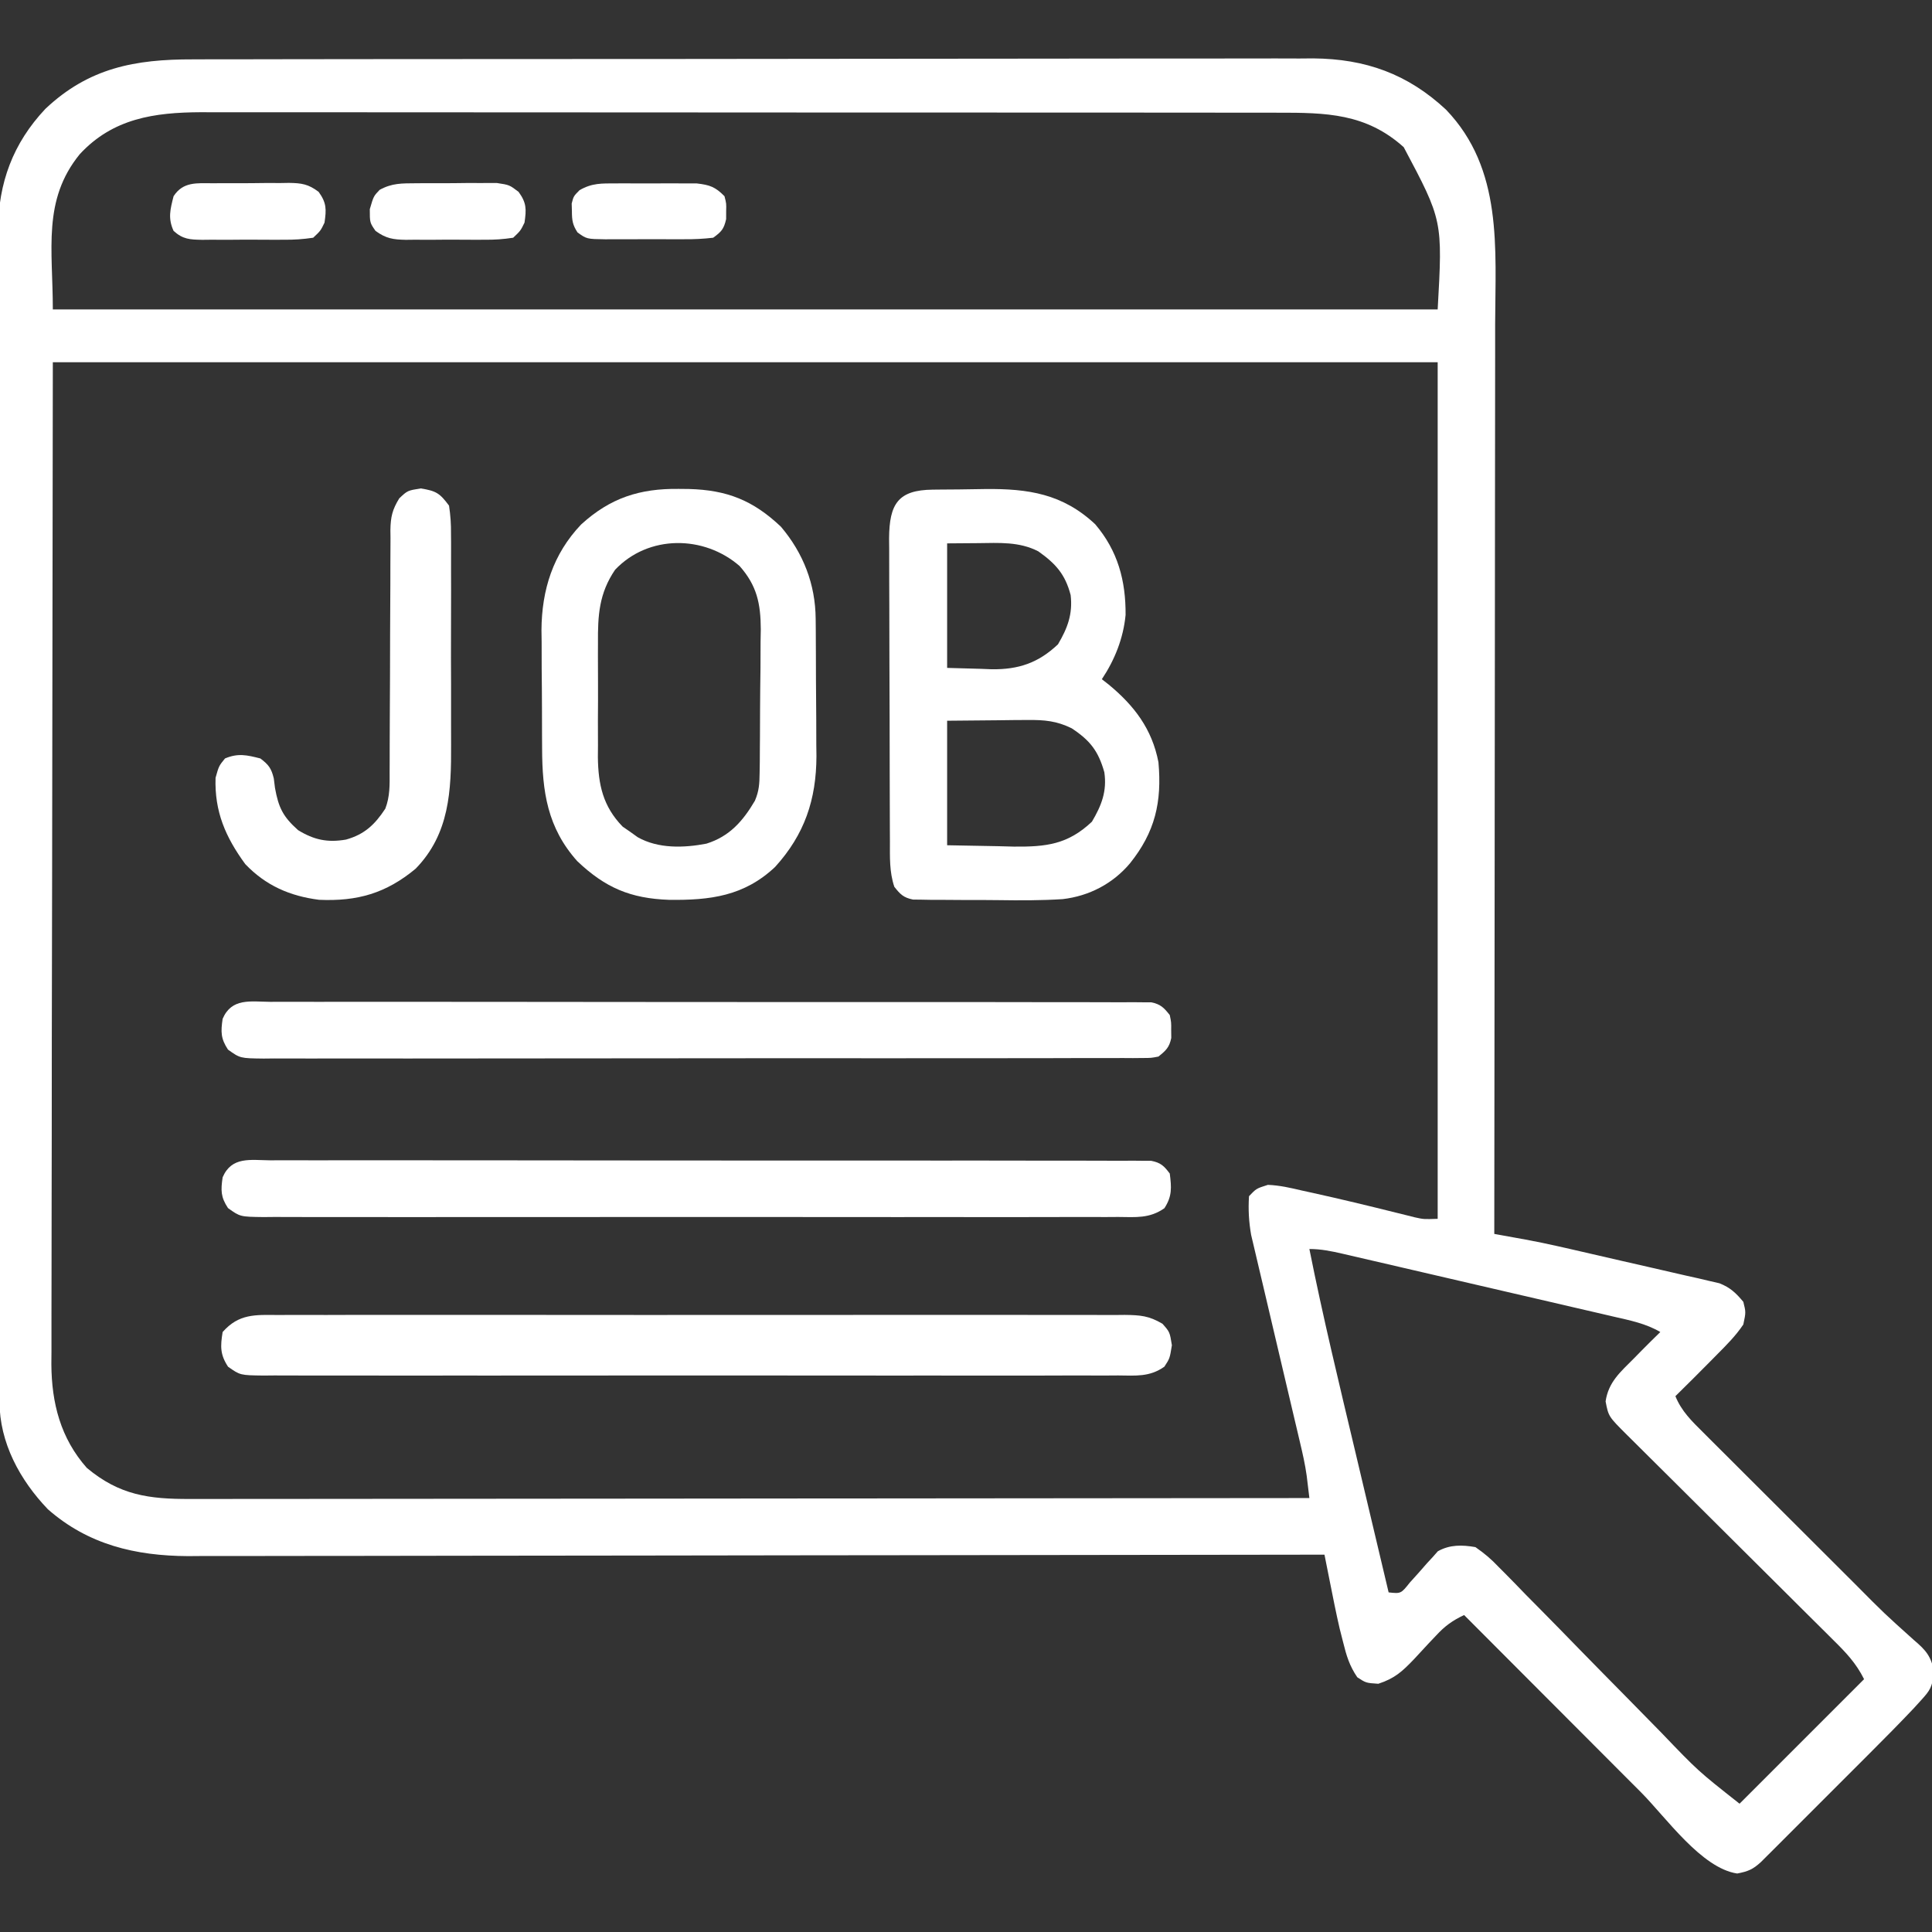<?xml version="1.0" encoding="UTF-8"?>
<svg version="1.1" xmlns="http://www.w3.org/2000/svg" width="512" height="512">
<rect width="100%" height="100%" fill="#333333" stroke="none"/>
<path d="M0 0 C1.305 -0.005 2.611 -0.009 3.955 -0.014 C7.558 -0.026 11.161 -0.026 14.765 -0.023 C18.658 -0.023 22.552 -0.034 26.446 -0.043 C34.067 -0.06 41.688 -0.066 49.31 -0.067 C55.507 -0.068 61.705 -0.072 67.903 -0.078 C85.492 -0.096 103.081 -0.105 120.67 -0.103 C122.091 -0.103 122.091 -0.103 123.54 -0.103 C124.963 -0.103 124.963 -0.103 126.415 -0.103 C141.783 -0.102 157.151 -0.121 172.519 -0.149 C188.316 -0.178 204.112 -0.192 219.909 -0.19 C228.771 -0.19 237.633 -0.195 246.495 -0.217 C254.04 -0.235 261.586 -0.239 269.131 -0.226 C272.977 -0.219 276.822 -0.219 280.668 -0.236 C284.847 -0.255 289.026 -0.242 293.206 -0.227 C294.407 -0.237 295.608 -0.248 296.845 -0.258 C310.74 -0.146 321.894 3.852 332.076 13.334 C347.172 29.078 345.145 49.993 345.084 70.253 C345.083 72.885 345.083 75.518 345.085 78.15 C345.086 83.797 345.08 89.443 345.068 95.089 C345.052 103.253 345.047 111.416 345.044 119.579 C345.04 132.827 345.027 146.075 345.008 159.323 C344.989 172.184 344.975 185.045 344.967 197.907 C344.966 198.701 344.966 199.495 344.965 200.313 C344.962 204.297 344.96 208.282 344.957 212.266 C344.937 245.266 344.902 278.267 344.857 311.267 C345.613 311.404 346.37 311.541 347.149 311.681 C348.141 311.861 349.133 312.041 350.155 312.226 C351.63 312.492 351.63 312.492 353.135 312.765 C356.013 313.296 358.869 313.887 361.724 314.533 C362.731 314.76 363.738 314.987 364.776 315.221 C369.271 316.25 373.765 317.283 378.256 318.326 C380.626 318.873 382.997 319.414 385.37 319.949 C388.815 320.726 392.256 321.522 395.697 322.322 C396.757 322.558 397.817 322.793 398.91 323.036 C399.895 323.269 400.88 323.503 401.896 323.743 C402.76 323.942 403.623 324.14 404.514 324.344 C407.393 325.479 408.884 326.903 410.857 329.267 C411.544 332.017 411.544 332.017 410.857 335.267 C408.858 338.259 406.389 340.722 403.857 343.267 C403.391 343.74 402.925 344.213 402.446 344.7 C399.276 347.916 396.076 351.1 392.857 354.267 C394.457 358.236 397.217 360.904 400.205 363.859 C400.75 364.406 401.295 364.953 401.857 365.516 C403.658 367.321 405.466 369.118 407.275 370.916 C408.533 372.173 409.792 373.431 411.05 374.689 C413.689 377.327 416.331 379.961 418.976 382.593 C422.352 385.952 425.722 389.318 429.09 392.686 C431.69 395.286 434.293 397.883 436.896 400.48 C438.139 401.719 439.38 402.959 440.622 404.199 C448.126 411.767 448.126 411.767 456.049 418.887 C459.298 421.642 460.675 423.238 461.419 427.455 C460.832 431.434 460.47 432.102 457.907 434.912 C457.269 435.612 456.632 436.311 455.975 437.032 C452.21 441.006 448.369 444.898 444.493 448.764 C443.184 450.075 443.184 450.075 441.847 451.412 C440.016 453.245 438.183 455.076 436.349 456.906 C434.468 458.783 432.589 460.661 430.713 462.542 C427.997 465.264 425.277 467.983 422.556 470.701 C421.713 471.546 420.871 472.39 420.002 473.261 C419.224 474.036 418.446 474.811 417.645 475.609 C416.96 476.293 416.275 476.977 415.569 477.682 C413.418 479.674 412.124 480.217 409.232 480.767 C399.745 479.362 390.349 465.884 383.732 459.24 C382.376 457.882 381.02 456.525 379.663 455.167 C376.117 451.617 372.573 448.063 369.03 444.509 C365.405 440.874 361.777 437.242 358.15 433.609 C351.049 426.498 343.952 419.384 336.857 412.267 C333.758 413.742 331.764 415.175 329.431 417.709 C328.483 418.708 328.483 418.708 327.515 419.726 C326.205 421.125 324.902 422.531 323.609 423.945 C320.482 427.211 318.496 429.059 314.126 430.482 C310.857 430.267 310.857 430.267 308.548 428.756 C306.473 425.702 305.677 423.041 304.794 419.455 C304.344 417.682 304.344 417.682 303.884 415.873 C302.931 411.76 302.115 407.62 301.293 403.48 C301.085 402.438 301.085 402.438 300.873 401.375 C300.534 399.672 300.195 397.97 299.857 396.267 C298.877 396.269 298.877 396.269 297.878 396.271 C259.139 396.338 220.4 396.39 181.662 396.421 C177.007 396.424 172.352 396.428 167.697 396.432 C166.771 396.433 165.844 396.434 164.889 396.435 C149.899 396.448 134.909 396.471 119.918 396.499 C104.529 396.527 89.139 396.544 73.749 396.55 C64.258 396.554 54.768 396.567 45.277 396.591 C38.762 396.607 32.248 396.612 25.733 396.608 C21.979 396.606 18.225 396.609 14.47 396.625 C10.389 396.642 6.308 396.636 2.227 396.628 C0.468 396.641 0.468 396.641 -1.325 396.655 C-15.28 396.58 -27.787 393.609 -38.46 384.232 C-45.908 376.445 -51.258 366.591 -51.277 355.715 C-51.282 354.578 -51.286 353.441 -51.291 352.27 C-51.291 351.021 -51.291 349.771 -51.29 348.484 C-51.294 347.144 -51.297 345.804 -51.302 344.463 C-51.312 340.777 -51.315 337.09 -51.318 333.403 C-51.322 329.428 -51.331 325.453 -51.34 321.479 C-51.36 311.877 -51.37 302.275 -51.379 292.673 C-51.383 288.151 -51.389 283.628 -51.394 279.105 C-51.411 264.068 -51.425 249.031 -51.433 233.993 C-51.435 230.092 -51.436 226.19 -51.438 222.288 C-51.439 221.318 -51.439 220.348 -51.44 219.349 C-51.448 203.643 -51.474 187.937 -51.506 172.231 C-51.539 156.102 -51.557 139.973 -51.56 123.844 C-51.562 114.79 -51.571 105.736 -51.597 96.682 C-51.618 88.97 -51.626 81.258 -51.617 73.547 C-51.612 69.614 -51.614 65.682 -51.634 61.749 C-51.651 58.143 -51.65 54.538 -51.635 50.932 C-51.631 49.022 -51.647 47.111 -51.664 45.201 C-51.572 32.726 -47.716 22.243 -39.108 13.107 C-27.595 2.244 -15.371 -0.039 0 0 Z M-30.018 25.142 C-39.933 37.33 -37.143 50.366 -37.143 66.267 C83.967 66.267 205.077 66.267 329.857 66.267 C331.181 42.701 331.181 42.701 320.857 23.267 C310.852 14.281 300.278 14.117 287.427 14.134 C286.175 14.131 284.922 14.129 283.632 14.127 C280.167 14.121 276.701 14.121 273.236 14.122 C269.494 14.122 265.753 14.117 262.011 14.112 C254.685 14.104 247.358 14.101 240.032 14.1 C234.075 14.1 228.119 14.098 222.162 14.095 C205.266 14.086 188.369 14.081 171.472 14.082 C170.562 14.082 169.651 14.082 168.713 14.082 C167.802 14.082 166.89 14.082 165.951 14.082 C151.179 14.083 136.407 14.073 121.635 14.059 C106.459 14.045 91.282 14.038 76.106 14.039 C67.589 14.039 59.072 14.036 50.555 14.025 C43.304 14.016 36.052 14.014 28.801 14.021 C25.104 14.024 21.406 14.024 17.709 14.016 C13.695 14.006 9.681 14.012 5.667 14.02 C4.506 14.015 3.346 14.01 2.15 14.005 C-10.289 14.057 -21.237 15.643 -30.018 25.142 Z M-37.143 80.267 C-37.205 125.271 -37.267 170.275 -37.331 216.642 C-37.358 230.856 -37.385 245.07 -37.414 259.714 C-37.424 272.448 -37.424 272.448 -37.43 285.181 C-37.432 290.856 -37.443 296.53 -37.46 302.205 C-37.479 308.752 -37.488 315.3 -37.484 321.847 C-37.482 325.195 -37.486 328.543 -37.501 331.891 C-37.516 335.482 -37.512 339.072 -37.504 342.663 C-37.513 343.699 -37.521 344.736 -37.53 345.804 C-37.467 356.119 -35.086 365.408 -28.143 373.267 C-19.493 380.507 -11.683 381.562 -0.691 381.508 C0.576 381.51 1.843 381.511 3.148 381.513 C6.658 381.518 10.167 381.51 13.677 381.5 C17.464 381.491 21.251 381.494 25.039 381.495 C31.598 381.496 38.157 381.49 44.717 381.479 C54.2 381.463 63.684 381.457 73.168 381.455 C88.555 381.451 103.942 381.437 119.328 381.418 C134.275 381.4 149.221 381.386 164.167 381.377 C165.089 381.377 166.01 381.376 166.959 381.376 C171.582 381.373 176.204 381.371 180.827 381.368 C219.17 381.347 257.513 381.312 295.857 381.267 C295.706 380.017 295.555 378.767 295.4 377.479 C295.315 376.776 295.23 376.072 295.143 375.348 C294.731 372.353 294.063 369.444 293.366 366.504 C292.916 364.586 292.916 364.586 292.456 362.63 C292.297 361.96 292.137 361.289 291.973 360.598 C291.469 358.475 290.97 356.351 290.473 354.226 C289.061 348.191 287.639 342.158 286.211 336.127 C285.334 332.424 284.465 328.718 283.601 325.012 C283.271 323.607 282.939 322.204 282.604 320.801 C282.135 318.836 281.676 316.869 281.218 314.902 C280.823 313.229 280.823 313.229 280.419 311.523 C279.812 308.011 279.629 304.824 279.857 301.267 C281.794 299.236 281.794 299.236 284.857 298.267 C287.95 298.385 290.851 299.056 293.857 299.767 C294.722 299.956 295.588 300.144 296.48 300.339 C304.029 302.005 311.552 303.816 319.052 305.691 C319.885 305.897 320.718 306.102 321.576 306.314 C322.673 306.59 322.673 306.59 323.792 306.872 C326.161 307.393 326.161 307.393 329.857 307.267 C329.857 232.357 329.857 157.447 329.857 80.267 C208.747 80.267 87.637 80.267 -37.143 80.267 Z M295.857 315.267 C299.441 333.266 303.773 351.096 308.012 368.949 C309.013 373.166 310.011 377.384 311.009 381.601 C312.956 389.824 314.905 398.046 316.857 406.267 C320.123 406.62 320.123 406.62 322.493 403.642 C324.034 401.96 325.548 400.263 327.034 398.533 C327.537 397.992 328.039 397.45 328.556 396.892 C328.998 396.39 329.439 395.887 329.895 395.369 C333.082 393.579 336.343 393.66 339.857 394.267 C342.33 395.99 344.029 397.427 346.054 399.572 C346.618 400.137 347.182 400.701 347.762 401.282 C349.615 403.146 351.439 405.036 353.263 406.928 C354.553 408.235 355.846 409.541 357.14 410.846 C360.541 414.283 363.918 417.743 367.29 421.21 C371.372 425.397 375.48 429.558 379.586 433.722 C382.785 436.967 385.979 440.216 389.16 443.479 C398.869 453.61 398.869 453.61 409.857 462.267 C420.747 451.377 431.637 440.487 442.857 429.267 C440.712 424.977 438.04 422.19 434.679 418.878 C433.73 417.931 433.73 417.931 432.762 416.965 C430.672 414.882 428.575 412.805 426.478 410.728 C425.025 409.282 423.573 407.835 422.122 406.388 C418.301 402.58 414.474 398.778 410.646 394.978 C404.514 388.889 398.388 382.793 392.266 376.693 C390.122 374.56 387.976 372.431 385.829 370.302 C384.521 369.001 383.213 367.699 381.905 366.398 C381.304 365.803 380.703 365.209 380.084 364.597 C375.119 359.646 375.119 359.646 374.357 355.642 C375.12 350.494 378.276 347.869 381.857 344.267 C382.524 343.586 383.192 342.904 383.88 342.201 C385.524 340.54 387.182 338.897 388.857 337.267 C385.023 335.013 380.843 334.187 376.556 333.204 C375.721 333.009 374.887 332.814 374.027 332.612 C371.272 331.969 368.516 331.333 365.759 330.697 C363.844 330.252 361.929 329.806 360.013 329.36 C356.002 328.428 351.99 327.498 347.977 326.572 C342.828 325.382 337.681 324.186 332.535 322.987 C328.582 322.066 324.628 321.149 320.673 320.233 C318.775 319.793 316.877 319.352 314.979 318.91 C312.329 318.294 309.679 317.682 307.028 317.072 C306.241 316.888 305.454 316.704 304.643 316.514 C301.647 315.828 298.942 315.267 295.857 315.267 Z " fill="#ffffff" transform="translate(51.143,15.733)"/>
<path d="M0 0 C0.73 -0.008 1.459 -0.016 2.211 -0.024 C3.763 -0.038 5.316 -0.049 6.869 -0.057 C9.213 -0.074 11.556 -0.118 13.9 -0.162 C25.322 -0.282 34.448 1.101 43.059 9.172 C49.069 16.238 51.17 24.142 51.109 33.211 C50.511 39.39 48.244 45.097 44.816 50.238 C45.408 50.7 46 51.161 46.609 51.637 C53.4 57.242 58.125 63.43 59.816 72.238 C60.761 82.796 58.932 90.741 52.254 99.051 C47.716 104.437 41.44 107.699 34.453 108.514 C28.754 108.884 23.061 108.864 17.353 108.78 C14.296 108.738 11.241 108.739 8.184 108.746 C6.238 108.736 4.293 108.723 2.348 108.707 C1.435 108.707 0.523 108.707 -0.417 108.706 C-1.263 108.691 -2.108 108.675 -2.979 108.658 C-4.091 108.646 -4.091 108.646 -5.226 108.633 C-7.746 108.125 -8.615 107.243 -10.184 105.238 C-11.522 101.223 -11.339 97.352 -11.345 93.165 C-11.35 92.236 -11.355 91.307 -11.36 90.35 C-11.374 87.274 -11.381 84.197 -11.387 81.121 C-11.392 78.985 -11.398 76.849 -11.404 74.713 C-11.415 70.232 -11.42 65.752 -11.424 61.271 C-11.429 55.529 -11.453 49.786 -11.482 44.044 C-11.5 39.631 -11.506 35.218 -11.507 30.805 C-11.51 28.688 -11.518 26.571 -11.531 24.454 C-11.548 21.493 -11.547 18.532 -11.54 15.571 C-11.549 14.696 -11.558 13.821 -11.568 12.919 C-11.505 3.732 -9.152 0.096 0 0 Z M3.816 14.238 C3.816 25.128 3.816 36.018 3.816 47.238 C6.786 47.321 9.756 47.403 12.816 47.488 C13.736 47.525 14.655 47.561 15.602 47.599 C22.727 47.693 27.981 45.925 33.191 40.988 C35.726 36.699 37.136 32.968 36.547 27.934 C35.105 22.407 32.56 19.587 27.949 16.332 C22.892 13.738 17.544 14.116 12.004 14.176 C7.951 14.207 7.951 14.207 3.816 14.238 Z M3.816 61.238 C3.816 72.128 3.816 83.018 3.816 94.238 C8.271 94.321 12.726 94.403 17.316 94.488 C18.705 94.525 20.094 94.561 21.525 94.599 C30.039 94.675 35.806 94.038 42.191 87.988 C44.728 83.696 46.208 79.935 45.477 74.898 C43.887 69.247 41.69 66.455 36.816 63.238 C32.825 61.285 29.627 61.003 25.203 61.043 C23.516 61.05 23.516 61.05 21.796 61.058 C20.379 61.076 18.963 61.095 17.504 61.113 C10.729 61.175 10.729 61.175 3.816 61.238 Z " fill="#ffffff" transform="translate(247.184,129.762)"/>
<path d="M0 0 C0.884 0.009 1.768 0.018 2.679 0.027 C12.792 0.296 19.666 3.015 27.078 10.02 C33.033 17.054 36.212 25.271 36.286 34.436 C36.296 35.405 36.305 36.373 36.315 37.371 C36.319 38.407 36.324 39.444 36.328 40.512 C36.334 41.591 36.34 42.67 36.345 43.781 C36.355 46.064 36.361 48.346 36.365 50.628 C36.375 54.095 36.406 57.562 36.438 61.029 C36.444 63.253 36.449 65.476 36.453 67.699 C36.465 68.726 36.478 69.752 36.491 70.809 C36.455 82.357 33.342 91.595 25.531 100.191 C17.311 107.927 8.339 109.035 -2.543 108.906 C-12.759 108.54 -19.443 105.735 -26.898 98.648 C-34.813 89.795 -36.187 80.215 -36.211 68.766 C-36.218 67.647 -36.224 66.529 -36.231 65.377 C-36.241 63.017 -36.246 60.657 -36.246 58.297 C-36.25 54.713 -36.286 51.13 -36.324 47.547 C-36.33 45.245 -36.334 42.943 -36.336 40.641 C-36.35 39.582 -36.365 38.523 -36.379 37.432 C-36.315 26.766 -33.325 17.265 -25.875 9.438 C-18.135 2.372 -10.329 -0.126 0 0 Z M-16.875 21.438 C-21.121 27.683 -21.464 33.489 -21.406 40.875 C-21.41 41.955 -21.414 43.034 -21.418 44.146 C-21.421 46.419 -21.413 48.691 -21.396 50.964 C-21.375 54.427 -21.396 57.888 -21.422 61.352 C-21.419 63.568 -21.414 65.784 -21.406 68 C-21.414 69.027 -21.422 70.055 -21.431 71.113 C-21.336 78.41 -20.072 84.147 -14.875 89.496 C-14.215 89.951 -13.555 90.406 -12.875 90.875 C-11.885 91.585 -11.885 91.585 -10.875 92.309 C-5.427 95.384 1.334 95.165 7.344 94.012 C13.456 92.096 16.99 88.061 20.183 82.643 C21.287 80.058 21.398 78.144 21.431 75.337 C21.447 74.322 21.463 73.307 21.48 72.261 C21.485 71.17 21.491 70.078 21.496 68.953 C21.505 67.824 21.514 66.694 21.523 65.53 C21.538 63.14 21.547 60.749 21.551 58.358 C21.562 54.715 21.612 51.073 21.662 47.43 C21.672 45.104 21.679 42.779 21.684 40.453 C21.703 39.37 21.723 38.286 21.743 37.169 C21.703 30.367 20.709 25.62 16.125 20.438 C6.69 12.225 -8.041 12.098 -16.875 21.438 Z " fill="#ffffff" transform="translate(179.875,129.562)"/>
<path d="M0 0 C0.985 -0.006 1.97 -0.012 2.984 -0.019 C6.288 -0.035 9.591 -0.022 12.894 -0.01 C15.261 -0.015 17.628 -0.022 19.995 -0.031 C26.427 -0.049 32.859 -0.042 39.29 -0.029 C43.306 -0.022 47.323 -0.024 51.339 -0.027 C52.005 -0.028 52.672 -0.029 53.359 -0.029 C54.714 -0.03 56.068 -0.032 57.423 -0.033 C70.123 -0.044 82.823 -0.031 95.523 -0.01 C106.42 0.008 117.317 0.005 128.214 -0.014 C140.869 -0.035 153.524 -0.043 166.179 -0.031 C167.529 -0.03 168.878 -0.029 170.228 -0.027 C171.223 -0.026 171.223 -0.026 172.24 -0.025 C176.918 -0.022 181.597 -0.028 186.275 -0.037 C192.572 -0.049 198.869 -0.041 205.166 -0.018 C207.48 -0.012 209.793 -0.014 212.107 -0.023 C215.26 -0.034 218.413 -0.02 221.566 0 C222.486 -0.009 223.406 -0.018 224.353 -0.027 C228.474 0.024 230.741 0.188 234.355 2.321 C236.283 4.508 236.283 4.508 236.846 8.008 C236.283 11.508 236.283 11.508 234.853 13.695 C230.932 16.461 227.294 16.061 222.604 16.016 C221.114 16.025 221.114 16.025 219.595 16.035 C216.258 16.051 212.922 16.038 209.586 16.026 C207.198 16.031 204.809 16.038 202.421 16.047 C196.602 16.063 190.784 16.061 184.965 16.049 C180.236 16.04 175.508 16.039 170.779 16.043 C169.77 16.044 169.77 16.044 168.741 16.045 C167.374 16.046 166.007 16.048 164.641 16.049 C151.823 16.06 139.006 16.047 126.188 16.026 C115.187 16.008 104.187 16.011 93.186 16.029 C80.415 16.051 67.643 16.059 54.872 16.047 C53.51 16.046 52.149 16.044 50.787 16.043 C49.782 16.042 49.782 16.042 48.757 16.041 C44.033 16.038 39.31 16.044 34.586 16.053 C28.23 16.065 21.874 16.057 15.518 16.034 C13.181 16.028 10.845 16.03 8.508 16.039 C5.326 16.049 2.145 16.036 -1.038 16.016 C-1.969 16.025 -2.9 16.034 -3.859 16.043 C-10.066 15.967 -10.066 15.967 -13.287 13.695 C-15.414 10.442 -15.326 8.301 -14.717 4.508 C-10.414 -0.373 -6.063 -0.059 0 0 Z " fill="#ffffff" transform="translate(73.717,348.492)"/>
<path d="M0 0 C1.001 -0.006 2.002 -0.011 3.033 -0.017 C6.403 -0.03 9.772 -0.015 13.141 -0.001 C15.551 -0.004 17.96 -0.01 20.369 -0.017 C26.244 -0.029 32.118 -0.023 37.992 -0.008 C44.829 0.009 51.666 0.005 58.503 0.002 C70.701 -0.004 82.898 0.01 95.095 0.035 C106.937 0.059 118.779 0.066 130.621 0.055 C143.509 0.044 156.397 0.042 169.285 0.056 C170.659 0.058 172.032 0.059 173.406 0.061 C174.082 0.062 174.758 0.062 175.454 0.063 C180.223 0.068 184.991 0.066 189.76 0.062 C196.175 0.056 202.59 0.067 209.005 0.089 C211.365 0.094 213.725 0.095 216.084 0.09 C219.295 0.084 222.506 0.096 225.717 0.114 C226.659 0.108 227.602 0.102 228.573 0.095 C229.43 0.104 230.288 0.112 231.171 0.121 C231.913 0.122 232.654 0.123 233.418 0.124 C235.909 0.608 236.803 1.535 238.358 3.501 C238.757 5.439 238.757 5.439 238.733 7.501 C238.741 8.182 238.749 8.862 238.757 9.564 C238.236 12.096 237.355 12.887 235.358 14.501 C233.426 14.878 233.426 14.878 231.19 14.882 C230.336 14.89 229.483 14.898 228.603 14.907 C227.666 14.901 226.728 14.895 225.761 14.889 C224.267 14.897 224.267 14.897 222.743 14.905 C219.389 14.92 216.036 14.912 212.683 14.905 C210.285 14.911 207.887 14.918 205.489 14.926 C199.643 14.942 193.796 14.944 187.95 14.939 C183.199 14.935 178.448 14.936 173.697 14.942 C173.021 14.942 172.346 14.943 171.65 14.944 C170.277 14.945 168.905 14.947 167.532 14.948 C154.655 14.962 141.778 14.957 128.901 14.945 C117.115 14.935 105.33 14.948 93.544 14.972 C81.448 14.997 69.352 15.006 57.257 15 C50.463 14.996 43.67 14.998 36.877 15.016 C30.491 15.032 24.104 15.027 17.718 15.009 C15.37 15.005 13.022 15.008 10.674 15.018 C7.477 15.032 4.28 15.02 1.082 15.002 C0.147 15.012 -0.789 15.022 -1.753 15.032 C-8 14.96 -8 14.96 -11.222 12.657 C-13.156 9.72 -13.145 7.953 -12.642 4.501 C-10.243 -1.091 -5.271 -0.054 0 0 Z " fill="#ffffff" transform="translate(71.642,265.499)"/>
<path d="M0 0 C1.001 -0.006 2.002 -0.011 3.033 -0.017 C6.403 -0.03 9.772 -0.015 13.141 -0.001 C15.551 -0.004 17.96 -0.01 20.369 -0.017 C26.244 -0.029 32.118 -0.023 37.992 -0.008 C44.829 0.009 51.666 0.005 58.503 0.002 C70.701 -0.004 82.898 0.01 95.095 0.035 C106.937 0.059 118.779 0.066 130.621 0.055 C143.509 0.044 156.397 0.042 169.285 0.056 C170.659 0.058 172.032 0.059 173.406 0.061 C174.082 0.062 174.758 0.062 175.454 0.063 C180.223 0.068 184.991 0.066 189.76 0.062 C196.175 0.056 202.59 0.067 209.005 0.089 C211.365 0.094 213.725 0.095 216.084 0.09 C219.295 0.084 222.506 0.096 225.717 0.114 C226.659 0.108 227.602 0.102 228.573 0.095 C229.43 0.104 230.288 0.112 231.171 0.121 C231.913 0.122 232.654 0.123 233.418 0.124 C235.946 0.616 236.827 1.456 238.358 3.501 C238.831 7.215 239.006 9.503 236.936 12.692 C233.008 15.449 229.371 15.054 224.679 15.009 C223.19 15.018 223.19 15.018 221.67 15.028 C218.334 15.044 214.998 15.031 211.661 15.019 C209.273 15.024 206.885 15.031 204.497 15.04 C198.678 15.056 192.859 15.054 187.04 15.042 C182.311 15.033 177.583 15.032 172.854 15.036 C171.845 15.037 171.845 15.037 170.816 15.038 C169.449 15.04 168.083 15.041 166.716 15.042 C153.898 15.054 141.081 15.041 128.263 15.019 C117.263 15.001 106.262 15.004 95.261 15.023 C82.49 15.044 69.718 15.053 56.947 15.04 C55.585 15.039 54.224 15.038 52.862 15.036 C51.857 15.036 51.857 15.036 50.832 15.035 C46.109 15.031 41.385 15.037 36.662 15.046 C30.305 15.058 23.949 15.05 17.593 15.027 C15.257 15.022 12.92 15.023 10.583 15.032 C7.401 15.043 4.22 15.029 1.038 15.009 C0.106 15.018 -0.825 15.027 -1.784 15.036 C-8 14.96 -8 14.96 -11.219 12.657 C-13.157 9.72 -13.145 7.955 -12.642 4.501 C-10.243 -1.091 -5.271 -0.054 0 0 Z " fill="#ffffff" transform="translate(71.642,307.499)"/>
<path d="M0 0 C4.111 0.661 5.047 1.268 7.5 4.562 C7.895 7.212 8.048 9.447 8.018 12.094 C8.025 12.847 8.032 13.601 8.039 14.377 C8.056 16.868 8.045 19.357 8.031 21.848 C8.034 23.587 8.038 25.326 8.043 27.065 C8.049 30.714 8.04 34.363 8.021 38.012 C7.999 42.664 8.012 47.314 8.036 51.965 C8.05 55.561 8.046 59.157 8.035 62.752 C8.033 64.465 8.036 66.178 8.045 67.891 C8.097 80.048 7.661 91.517 -1.344 100.77 C-9.195 107.298 -16.795 109.466 -26.941 109.02 C-34.693 108.024 -41.048 105.262 -46.5 99.562 C-51.755 92.362 -54.664 85.644 -54.375 76.688 C-53.5 73.562 -53.5 73.562 -51.875 71.562 C-48.416 70.106 -46.087 70.649 -42.5 71.562 C-40.323 73.206 -39.598 74.163 -38.945 76.832 C-38.84 77.671 -38.734 78.51 -38.625 79.375 C-37.679 84.607 -36.49 87.006 -32.5 90.562 C-28.292 93.144 -24.687 93.906 -19.812 93.062 C-14.915 91.695 -12.164 89.103 -9.387 84.864 C-8.143 81.635 -8.224 78.529 -8.245 75.119 C-8.241 74.376 -8.237 73.632 -8.234 72.866 C-8.227 71.255 -8.224 69.644 -8.226 68.032 C-8.227 65.481 -8.214 62.929 -8.197 60.378 C-8.15 53.125 -8.126 45.871 -8.119 38.618 C-8.114 34.178 -8.09 29.739 -8.054 25.299 C-8.044 23.609 -8.042 21.919 -8.047 20.229 C-8.054 17.864 -8.037 15.5 -8.014 13.135 C-8.022 12.439 -8.031 11.744 -8.039 11.027 C-7.98 7.548 -7.529 5.61 -5.687 2.624 C-3.5 0.562 -3.5 0.562 0 0 Z " fill="#ffffff" transform="translate(111.5,129.438)"/>
<path d="M0 0 C0.719 -0.005 1.437 -0.01 2.178 -0.016 C3.697 -0.022 5.216 -0.021 6.735 -0.012 C9.055 -0.004 11.373 -0.033 13.693 -0.064 C15.171 -0.066 16.648 -0.065 18.125 -0.062 C18.817 -0.074 19.509 -0.085 20.221 -0.097 C23.584 -0.048 25.356 0.228 28.071 2.277 C30.182 5.2 30.144 6.901 29.629 10.434 C28.592 12.588 28.592 12.588 26.629 14.434 C23.88 14.839 21.535 14.995 18.785 14.965 C17.637 14.971 17.637 14.971 16.465 14.976 C14.848 14.979 13.231 14.972 11.614 14.955 C9.137 14.934 6.664 14.955 4.188 14.98 C2.616 14.978 1.044 14.973 -0.527 14.965 C-1.268 14.973 -2.009 14.981 -2.772 14.989 C-6.045 14.93 -7.894 14.866 -10.369 12.623 C-11.898 9.282 -11.26 6.926 -10.371 3.434 C-7.849 -0.457 -4.217 -0.018 0 0 Z " fill="#ffffff" transform="translate(56.371,48.566)"/>
<path d="M0 0 C1.043 -0.008 1.043 -0.008 2.106 -0.016 C3.572 -0.022 5.038 -0.021 6.504 -0.012 C8.743 -0.004 10.98 -0.033 13.219 -0.064 C14.646 -0.066 16.073 -0.065 17.5 -0.062 C18.794 -0.064 20.088 -0.066 21.422 -0.068 C24.75 0.434 24.75 0.434 27.176 2.277 C29.308 5.198 29.266 6.892 28.75 10.434 C27.697 12.588 27.697 12.588 25.75 14.434 C23.082 14.84 20.829 14.995 18.16 14.965 C17.419 14.969 16.678 14.972 15.915 14.976 C14.349 14.979 12.783 14.972 11.217 14.955 C8.824 14.934 6.434 14.955 4.041 14.98 C2.518 14.978 0.995 14.973 -0.527 14.965 C-1.598 14.977 -1.598 14.977 -2.69 14.989 C-6.079 14.926 -7.964 14.642 -10.733 12.623 C-12.25 10.434 -12.25 10.434 -12.25 6.871 C-11.25 3.434 -11.25 3.434 -9.641 1.746 C-6.342 -0.065 -3.752 0.028 0 0 Z " fill="#ffffff" transform="translate(110.25,48.566)"/>
<path d="M0 0 C0.695 -0.003 1.39 -0.006 2.106 -0.009 C3.572 -0.011 5.038 -0.005 6.504 0.007 C8.743 0.023 10.98 0.007 13.219 -0.012 C14.646 -0.01 16.073 -0.006 17.5 0 C18.794 0.003 20.088 0.007 21.422 0.01 C24.9 0.416 26.316 0.936 28.75 3.398 C29.246 5.336 29.246 5.336 29.188 7.398 C29.186 8.079 29.185 8.76 29.184 9.461 C28.594 12.096 27.956 12.81 25.75 14.398 C23.127 14.697 20.747 14.819 18.125 14.797 C17.01 14.801 17.01 14.801 15.873 14.806 C14.302 14.808 12.732 14.802 11.162 14.79 C8.759 14.773 6.357 14.789 3.953 14.809 C2.427 14.807 0.901 14.803 -0.625 14.797 C-1.344 14.803 -2.063 14.809 -2.803 14.815 C-7.768 14.745 -7.768 14.745 -10.199 12.995 C-11.504 11.013 -11.683 9.762 -11.688 7.398 C-11.707 6.718 -11.726 6.037 -11.746 5.336 C-11.25 3.398 -11.25 3.398 -9.672 1.802 C-6.351 -0.123 -3.826 0.01 0 0 Z " fill="#ffffff" transform="translate(163.25,48.602)"/>
</svg>
